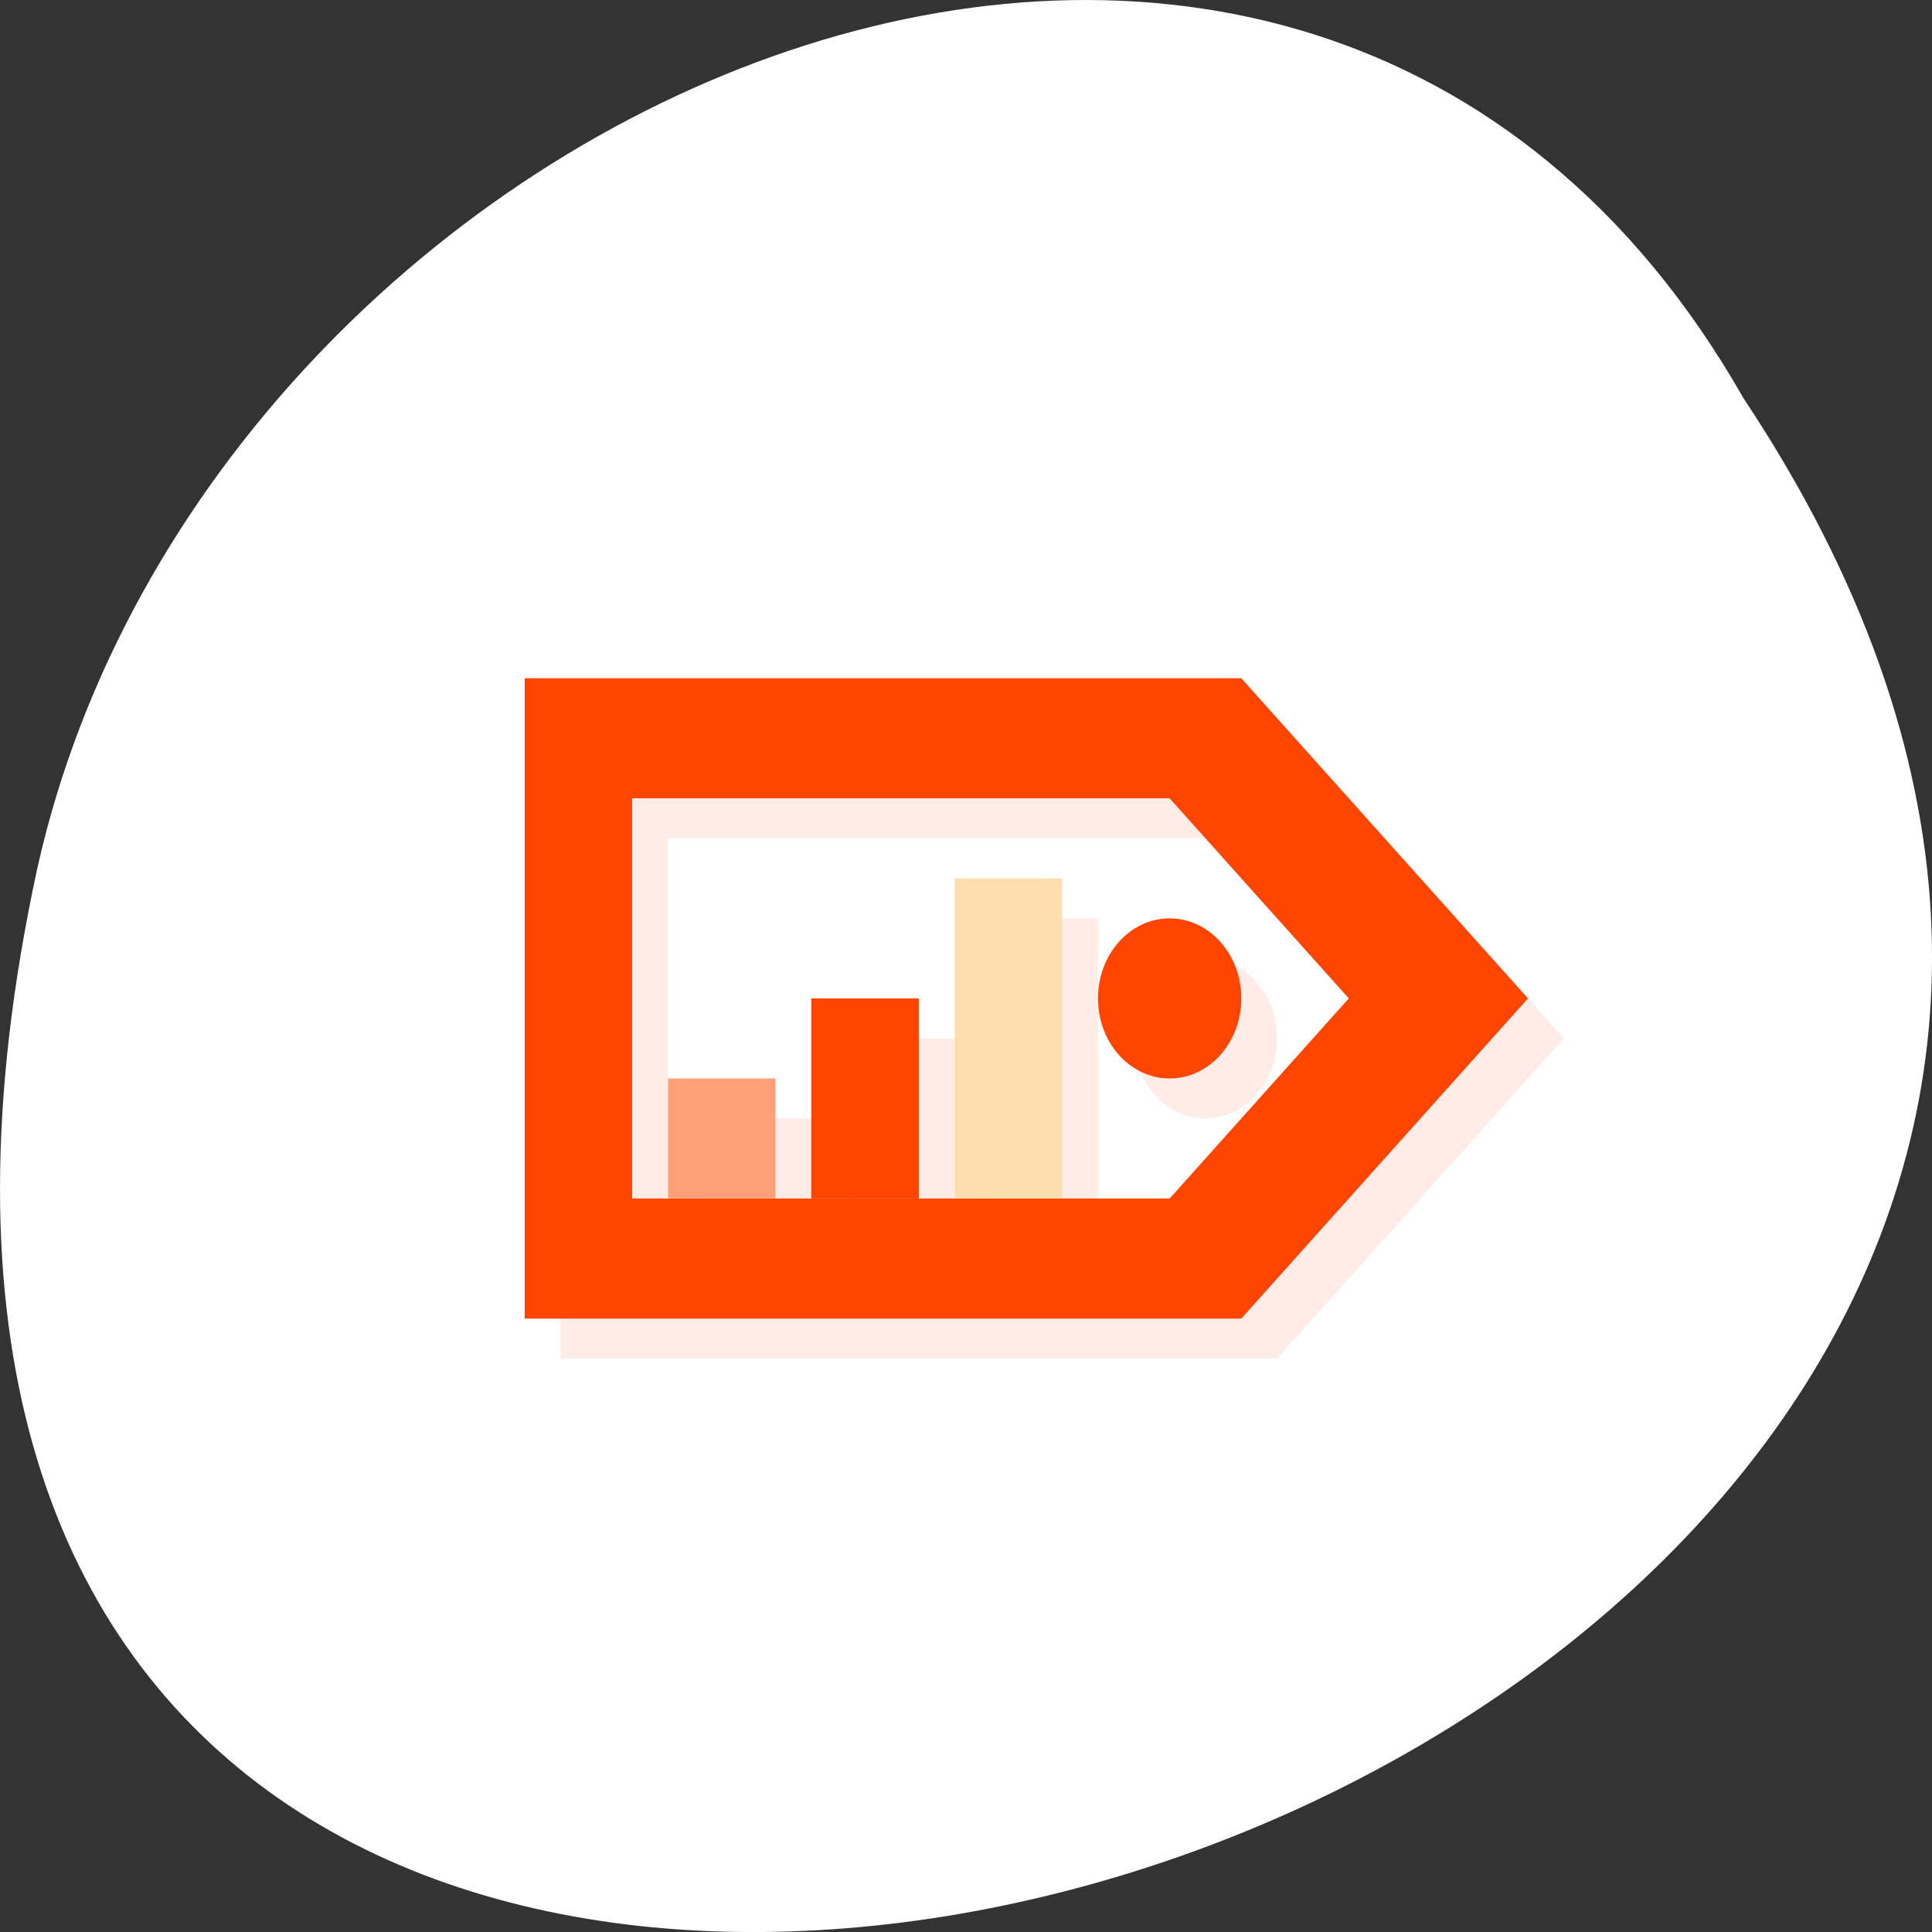 <svg xmlns="http://www.w3.org/2000/svg" viewBox="0 0 256 256"><rect x="0" y="0" width="256" height="256" fill="#333333" stroke="none"/><defs><clipPath><path transform="matrix(0.701 -0.713 0.713 0.701 0 0)" d="m -33.582 9.672 h 47.39 v 27.04 h -47.39 z"/></clipPath><clipPath><path transform="matrix(15.333 0 0 11.5 415 -125.5)" d="m -24 13 c 0 1.105 -0.672 2 -1.5 2 -0.828 0 -1.5 -0.895 -1.5 -2 0 -1.105 0.672 -2 1.5 -2 0.828 0 1.5 0.895 1.5 2 z"/></clipPath></defs><g transform="translate(0 -796.36)"><path d="m 231.03 849.14 c 127.95 192.46 -280.09 311 -226.07 62.2 23.02 -102.82 167.39 -165.22 226.07 -62.2 z" style="fill:#fff;color:#000"/><g transform="matrix(4.748 0 0 5.303 12.543 796.08)" style="fill:#ff4500"><path d="m 13 18 v 16 h 20 l 8 -8 l -8 -8 h -20 z m 3 3 h 15 l 5 5 l -5 5 h -3 v -8 h -3 v 8 h -1 v -5 h -3 v 5 h -1 v -3 h -3 v 3 h -1 v -10 z m 15 3 c -1.105 0 -2 0.895 -2 2 0 1.105 0.895 2 2 2 1.105 0 2 -0.895 2 -2 0 -1.105 -0.895 -2 -2 -2 z" style="opacity:0.1"/><path d="m 12,17 0,16 20,0 8,-8 -8,-8 -20,0 z m 3,3 15,0 5,5 -5,5 -15,0 0,-10 z"/><path d="M 16,27 H19 V30 H16 z" style="fill:#ffa07a"/><path d="M 20,25 H23 V30 H20 z"/><path d="M 24,22 H27 V30 H24 z" style="fill:#ffdead"/><path d="m 32 25 c 0 1.105 -0.895 2 -2 2 -1.105 0 -2 -0.895 -2 -2 0 -1.105 0.895 -2 2 -2 1.105 0 2 0.895 2 2 z"/></g></g></svg>
